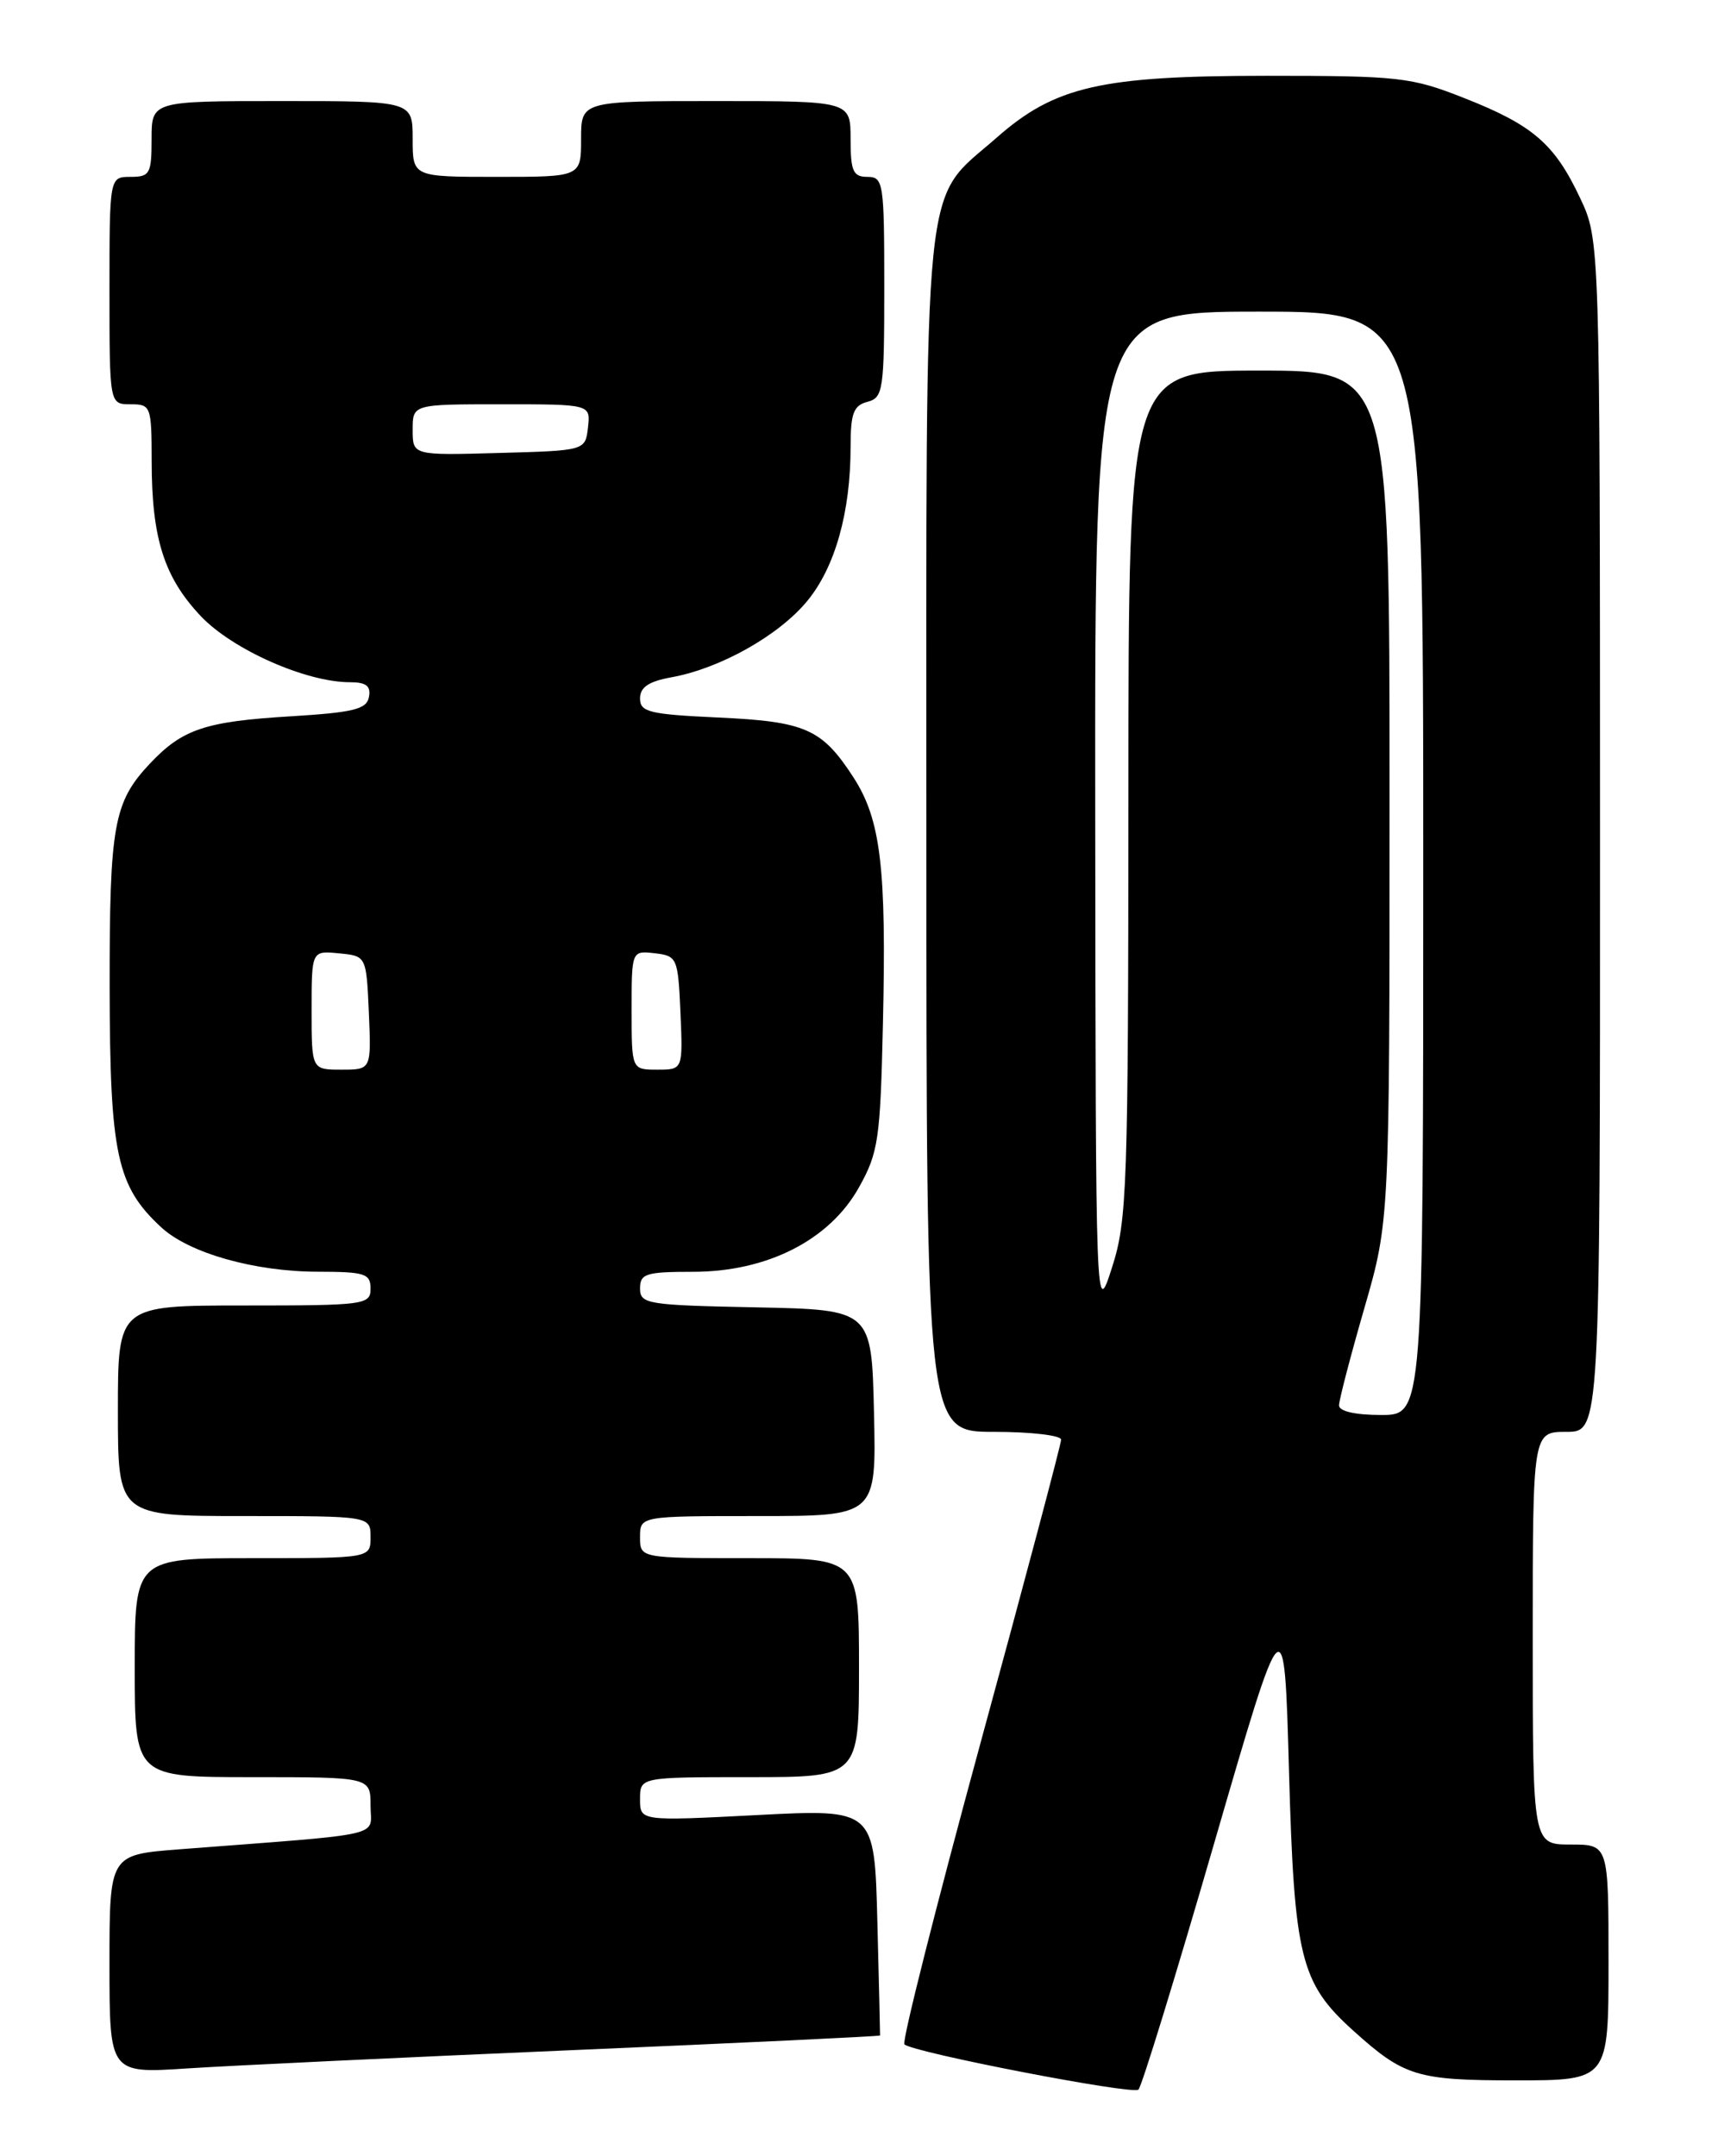 <?xml version="1.0" encoding="UTF-8" standalone="no"?>
<!DOCTYPE svg PUBLIC "-//W3C//DTD SVG 1.1//EN" "http://www.w3.org/Graphics/SVG/1.1/DTD/svg11.dtd" >
<svg xmlns="http://www.w3.org/2000/svg" xmlns:xlink="http://www.w3.org/1999/xlink" version="1.1" viewBox="0 0 204 256">
 <g >
 <path fill="currentColor"
d=" M 144.18 218.83 C 152.50 190.16 152.50 190.16 153.06 210.33 C 153.68 232.44 154.42 235.43 160.66 241.07 C 166.71 246.53 168.23 247.00 179.96 247.00 C 191.00 247.00 191.00 247.00 191.00 233.00 C 191.00 219.00 191.00 219.00 186.50 219.00 C 182.00 219.00 182.00 219.00 182.00 194.50 C 182.00 170.00 182.00 170.00 186.00 170.00 C 190.00 170.00 190.00 170.00 189.99 99.25 C 189.98 28.50 189.98 28.50 187.62 23.50 C 184.59 17.07 182.02 14.85 173.83 11.63 C 167.57 9.16 166.13 9.00 150.42 9.00 C 130.72 9.00 125.27 10.25 118.35 16.34 C 109.42 24.20 110.00 18.44 110.00 98.96 C 110.00 170.00 110.00 170.00 118.00 170.00 C 122.40 170.00 126.00 170.42 126.00 170.93 C 126.00 171.44 121.69 187.68 116.41 207.01 C 111.14 226.34 107.08 242.41 107.39 242.72 C 108.35 243.68 134.46 248.73 135.18 248.10 C 135.56 247.77 139.61 234.60 144.18 218.83 Z  M 67.99 243.41 C 88.06 242.55 104.49 241.77 104.50 241.67 C 104.51 241.58 104.37 235.49 104.18 228.14 C 103.84 214.78 103.84 214.78 89.92 215.50 C 76.00 216.22 76.00 216.22 76.00 213.61 C 76.00 211.00 76.00 211.00 89.00 211.00 C 102.00 211.00 102.00 211.00 102.00 198.00 C 102.00 185.00 102.00 185.00 89.00 185.00 C 76.00 185.00 76.00 185.00 76.00 182.50 C 76.00 180.00 76.00 180.00 90.03 180.00 C 104.06 180.00 104.06 180.00 103.78 167.75 C 103.50 155.50 103.50 155.50 89.75 155.22 C 76.83 154.96 76.00 154.83 76.00 152.97 C 76.00 151.22 76.70 151.00 82.29 151.00 C 91.09 151.00 98.49 147.24 101.98 141.00 C 104.30 136.86 104.53 135.32 104.84 121.59 C 105.27 103.01 104.59 97.31 101.33 92.28 C 97.60 86.53 95.64 85.66 85.25 85.19 C 77.10 84.81 76.00 84.54 76.00 82.93 C 76.00 81.59 77.03 80.90 79.75 80.41 C 85.53 79.36 92.48 75.45 95.85 71.36 C 99.16 67.35 101.00 60.81 101.00 53.07 C 101.00 49.07 101.35 48.14 103.00 47.71 C 104.87 47.22 105.00 46.35 105.00 34.09 C 105.00 21.67 104.90 21.00 103.00 21.00 C 101.30 21.00 101.00 20.33 101.00 16.50 C 101.00 12.00 101.00 12.00 85.00 12.00 C 69.00 12.00 69.00 12.00 69.00 16.50 C 69.00 21.00 69.00 21.00 59.00 21.00 C 49.00 21.00 49.00 21.00 49.00 16.50 C 49.00 12.00 49.00 12.00 33.50 12.00 C 18.00 12.00 18.00 12.00 18.00 16.50 C 18.00 20.63 17.80 21.00 15.50 21.00 C 13.00 21.00 13.00 21.00 13.00 34.50 C 13.00 48.00 13.00 48.00 15.50 48.00 C 17.92 48.00 18.00 48.22 18.01 54.75 C 18.01 63.90 19.48 68.53 23.83 73.14 C 27.59 77.12 36.33 81.00 41.55 81.00 C 43.48 81.00 44.06 81.45 43.81 82.75 C 43.54 84.21 42.00 84.59 34.49 85.05 C 24.36 85.66 21.66 86.57 17.81 90.65 C 13.49 95.24 13.00 97.95 13.02 117.32 C 13.05 137.06 13.87 140.86 19.17 145.74 C 22.49 148.79 30.23 150.98 37.75 150.99 C 43.33 151.00 44.00 151.21 44.00 153.00 C 44.00 154.91 43.33 155.00 29.00 155.00 C 14.00 155.00 14.00 155.00 14.00 167.50 C 14.00 180.00 14.00 180.00 29.00 180.00 C 44.00 180.00 44.00 180.00 44.00 182.50 C 44.00 185.00 44.00 185.00 30.00 185.00 C 16.00 185.00 16.00 185.00 16.00 198.00 C 16.00 211.00 16.00 211.00 30.00 211.00 C 44.00 211.00 44.00 211.00 44.00 214.38 C 44.00 218.17 46.31 217.64 21.25 219.57 C 13.00 220.21 13.00 220.21 13.00 233.20 C 13.00 246.19 13.00 246.19 22.25 245.58 C 27.34 245.25 47.92 244.27 67.99 243.41 Z  M 159.00 166.86 C 159.00 166.24 160.35 161.05 162.00 155.34 C 165.00 144.96 165.00 144.96 165.00 94.48 C 165.00 44.00 165.00 44.00 149.50 44.00 C 134.00 44.00 134.00 44.00 133.99 94.25 C 133.97 141.14 133.84 144.90 132.04 150.50 C 130.11 156.50 130.11 156.50 130.05 96.75 C 130.00 37.00 130.00 37.00 149.50 37.00 C 169.00 37.00 169.00 37.00 169.00 102.50 C 169.00 168.00 169.00 168.00 164.00 168.00 C 160.93 168.00 159.00 167.56 159.00 166.86 Z  M 37.00 119.94 C 37.00 112.87 37.00 112.87 40.25 113.19 C 43.50 113.50 43.50 113.50 43.80 120.25 C 44.09 127.00 44.09 127.00 40.55 127.00 C 37.00 127.00 37.00 127.00 37.00 119.94 Z  M 75.00 119.93 C 75.00 112.87 75.00 112.87 77.75 113.18 C 80.41 113.49 80.51 113.71 80.80 120.25 C 81.09 127.00 81.09 127.00 78.05 127.00 C 75.00 127.00 75.00 127.00 75.00 119.93 Z  M 49.00 51.03 C 49.00 48.00 49.00 48.00 59.57 48.00 C 70.13 48.00 70.13 48.00 69.82 50.75 C 69.50 53.50 69.50 53.50 59.25 53.78 C 49.00 54.07 49.00 54.07 49.00 51.03 Z "/>
</g>
</svg>
